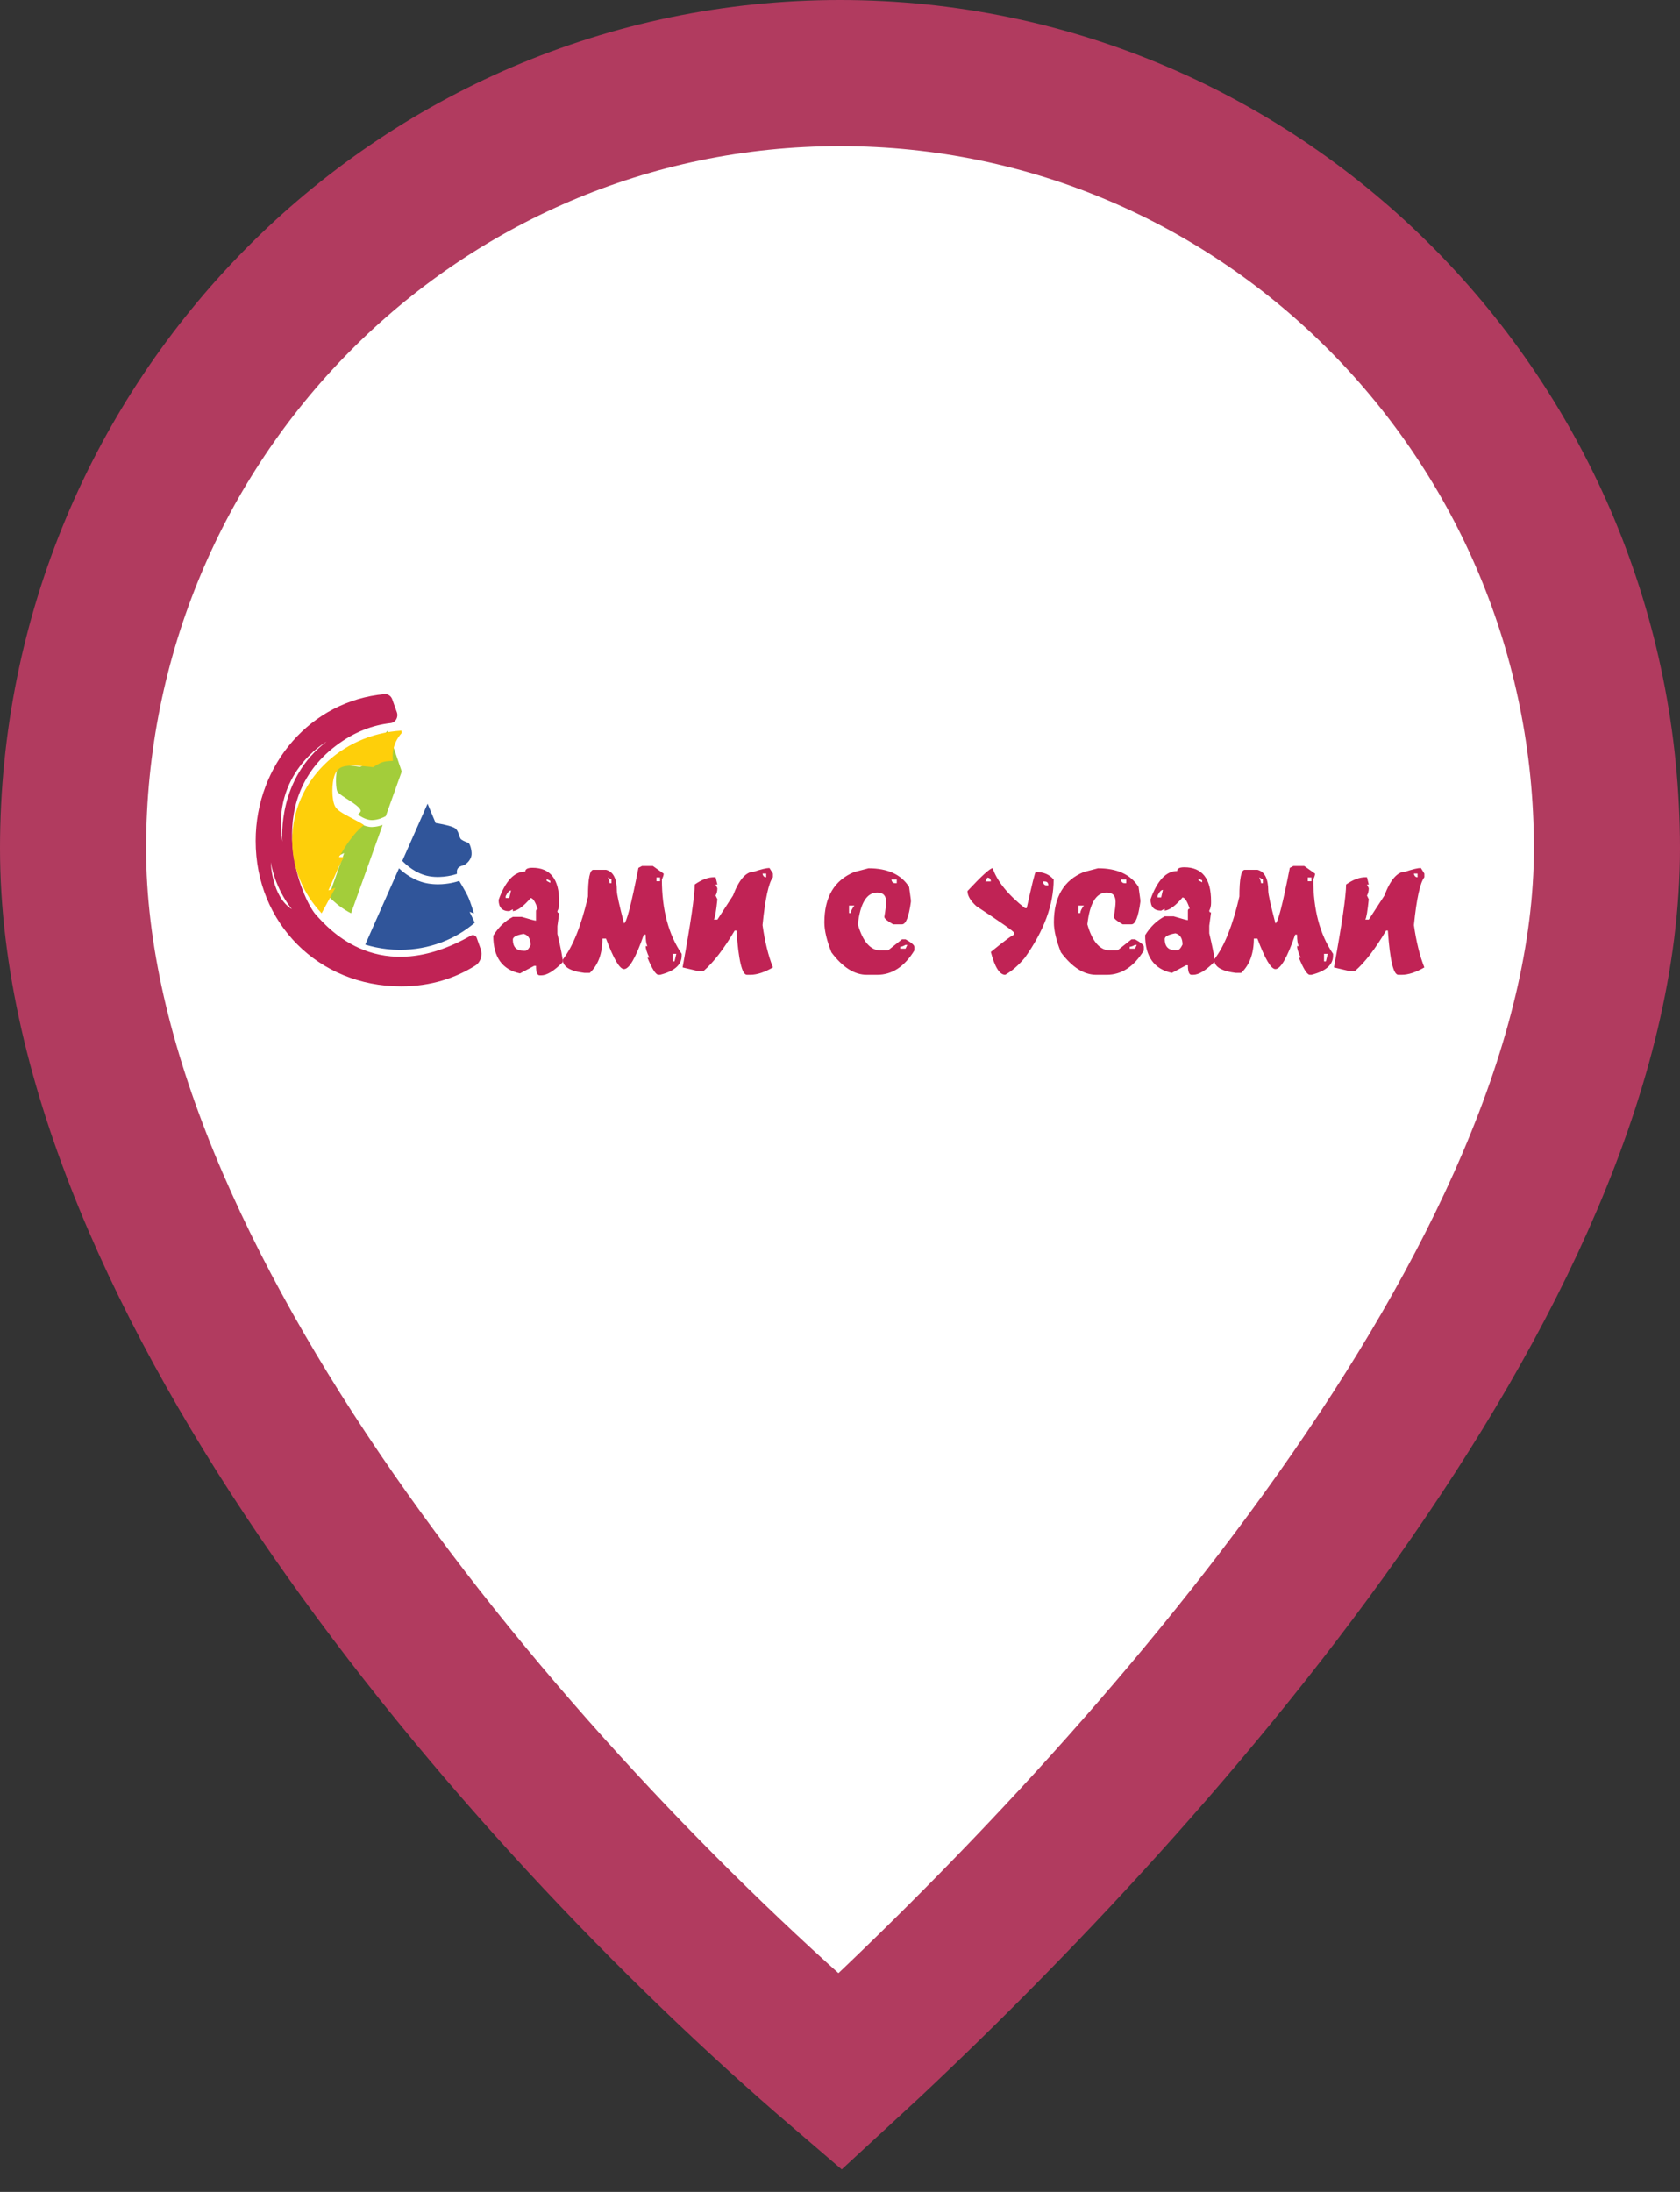 <?xml version="1.0" encoding="UTF-8"?>
<svg width="46px" height="60px" viewBox="0 0 46 60" version="1.1" xmlns="http://www.w3.org/2000/svg" xmlns:xlink="http://www.w3.org/1999/xlink">
    <rect x="0" y="0" width="46" height="60" fill="#333333" stroke="none"/>
    <!-- Generator: sketchtool 52.4 (67378) - http://www.bohemiancoding.com/sketch -->
    <title>BA791D96-38D2-40A3-9736-F5D1E3D535A3</title>
    <desc>Created with sketchtool.</desc>
    <g id="Page-1" stroke="none" stroke-width="1" fill="none" fill-rule="evenodd">
        <g id="-g-1-Где-купить-комп" transform="translate(-668, -425)">
            <g id="Group-14" transform="translate(-2, 369)">
                <g id="Group-23" transform="translate(672, 58)">
                    <g id="Group-21" fill="#FFFFFF" stroke="#B13B5F" stroke-linecap="round" stroke-width="4">
                        <path d="M21,54.71 C29.383,47 42,32.946 42,21.224 C42,9.502 32.598,9.59232693e-14 21,9.59232693e-14 C9.402,9.59232693e-14 -2.84217094e-14,9.502 -2.84217094e-14,21.224 C-2.84217094e-14,32.946 12,47 21,54.71 Z" id="Oval-Copy"></path>
                    </g>
                    <g id="sami-logo-2" transform="translate(5, 17)">
                        <path d="M32,7.482 C31.768,7.616 31.562,7.684 31.382,7.684 L31.287,7.684 C31.152,7.684 31.057,7.28 31.001,6.473 L30.952,6.473 C30.656,6.976 30.371,7.346 30.097,7.583 L29.953,7.583 L29.525,7.482 C29.747,6.276 29.857,5.52 29.857,5.212 C30.048,5.08 30.223,5.013 30.383,5.013 L30.429,5.013 L30.478,5.212 L30.429,5.212 L30.478,5.313 C30.478,5.39 30.462,5.458 30.429,5.515 L30.478,5.616 C30.445,5.937 30.414,6.123 30.383,6.173 L30.478,6.173 L30.906,5.515 C31.071,5.079 31.261,4.861 31.477,4.861 C31.682,4.793 31.825,4.76 31.905,4.76 L32,4.913 L32,5.013 C31.882,5.167 31.787,5.604 31.714,6.323 C31.778,6.774 31.873,7.161 32,7.482 Z M31.814,5.013 L31.814,4.913 L31.714,4.913 C31.726,4.98 31.759,5.013 31.814,5.013 Z M28.858,7.684 C28.786,7.674 28.688,7.517 28.564,7.214 L28.613,7.214 C28.548,7.071 28.515,6.967 28.515,6.899 L28.564,6.899 C28.531,6.847 28.515,6.743 28.515,6.585 L28.463,6.585 C28.246,7.214 28.065,7.528 27.922,7.528 C27.802,7.528 27.637,7.249 27.429,6.692 L27.331,6.692 C27.331,7.101 27.215,7.415 26.985,7.632 L26.835,7.632 C26.486,7.589 26.292,7.488 26.252,7.329 C26.017,7.565 25.824,7.684 25.673,7.684 L25.624,7.684 C25.558,7.684 25.526,7.597 25.526,7.424 L25.477,7.424 L25.087,7.632 C24.599,7.528 24.355,7.184 24.355,6.599 C24.497,6.369 24.675,6.197 24.891,6.083 L25.136,6.083 C25.367,6.153 25.497,6.187 25.526,6.187 L25.526,5.928 C25.526,5.893 25.542,5.876 25.575,5.876 C25.508,5.67 25.442,5.567 25.379,5.567 C25.188,5.792 25.026,5.912 24.891,5.928 L24.891,5.876 L24.793,5.928 C24.599,5.928 24.502,5.825 24.502,5.619 C24.687,5.102 24.93,4.843 25.232,4.843 C25.232,4.774 25.297,4.74 25.428,4.74 C25.916,4.74 26.16,5.049 26.16,5.668 L26.16,5.72 C26.16,5.799 26.144,5.868 26.111,5.928 C26.111,5.962 26.127,5.979 26.16,5.979 L26.111,6.34 L26.111,6.547 C26.192,6.888 26.239,7.123 26.253,7.253 C26.525,6.901 26.753,6.33 26.936,5.541 C26.936,5.053 26.985,4.809 27.083,4.809 L27.429,4.809 C27.627,4.859 27.726,5.051 27.726,5.385 C27.726,5.478 27.791,5.774 27.922,6.274 C27.987,6.274 28.118,5.768 28.316,4.757 L28.414,4.705 L28.711,4.705 L29.008,4.915 C29.008,4.952 28.992,5.004 28.959,5.071 C28.959,5.9 29.139,6.579 29.501,7.11 L29.501,7.162 C29.501,7.41 29.304,7.584 28.91,7.684 L28.858,7.684 Z M25.185,6.547 C24.989,6.582 24.891,6.634 24.891,6.703 C24.891,6.909 24.989,7.012 25.185,7.012 L25.232,7.012 C25.279,7.012 25.328,6.96 25.379,6.856 C25.379,6.685 25.314,6.582 25.185,6.547 Z M24.695,5.515 L24.695,5.567 L24.793,5.567 L24.842,5.359 C24.795,5.359 24.746,5.411 24.695,5.515 Z M25.917,5.1 L25.817,5.048 L25.817,5.1 L25.917,5.152 L25.917,5.1 Z M27.578,5.071 L27.478,5.019 C27.511,5.087 27.528,5.138 27.528,5.175 L27.578,5.175 L27.578,5.071 Z M28.909,5.019 L28.809,5.019 L28.809,5.123 L28.909,5.123 L28.909,5.019 Z M29.253,7.317 L29.305,7.317 L29.354,7.11 L29.253,7.11 L29.253,7.317 Z M23.304,7.684 L23.015,7.684 C22.678,7.684 22.356,7.479 22.049,7.069 C21.92,6.741 21.856,6.468 21.856,6.251 C21.856,5.553 22.13,5.092 22.678,4.869 L23.064,4.768 C23.589,4.768 23.959,4.938 24.175,5.279 L24.224,5.636 L24.224,5.688 C24.168,6.098 24.087,6.302 23.982,6.302 L23.74,6.302 C23.58,6.212 23.499,6.144 23.497,6.098 C23.53,5.909 23.546,5.773 23.546,5.688 C23.546,5.517 23.466,5.432 23.304,5.432 C23.015,5.432 22.838,5.722 22.773,6.302 C22.909,6.779 23.119,7.018 23.402,7.018 L23.595,7.018 L23.982,6.712 L24.077,6.712 C24.237,6.8 24.318,6.869 24.32,6.917 L24.32,7.018 C24.047,7.462 23.709,7.684 23.304,7.684 Z M23.789,5.175 L23.838,5.175 L23.838,5.074 L23.691,5.074 C23.702,5.141 23.734,5.175 23.789,5.175 Z M22.531,5.789 L22.531,5.994 L22.58,5.994 C22.58,5.942 22.613,5.874 22.678,5.789 L22.531,5.789 Z M23.933,6.969 L24.077,6.969 L24.126,6.865 L24.077,6.865 C24.016,6.899 23.967,6.917 23.933,6.917 L23.933,6.969 Z M20.524,7.684 C20.37,7.684 20.238,7.475 20.13,7.058 C20.514,6.745 20.728,6.588 20.769,6.588 L20.769,6.536 C20.768,6.501 20.423,6.258 19.735,5.806 C19.571,5.656 19.49,5.518 19.49,5.391 C19.88,4.974 20.11,4.765 20.179,4.765 C20.306,5.129 20.601,5.493 21.063,5.858 L21.112,5.858 C21.258,5.199 21.34,4.869 21.36,4.869 C21.574,4.869 21.738,4.938 21.85,5.077 C21.85,5.761 21.588,6.474 21.063,7.214 C20.889,7.423 20.709,7.58 20.524,7.684 Z M20.032,5.025 L19.983,5.129 L20.13,5.129 C20.13,5.06 20.097,5.025 20.032,5.025 Z M21.654,5.235 L21.703,5.235 C21.703,5.164 21.671,5.129 21.605,5.129 L21.556,5.129 C21.567,5.2 21.6,5.235 21.654,5.235 Z M17.02,7.684 L16.732,7.684 C16.394,7.684 16.072,7.479 15.765,7.069 C15.636,6.741 15.572,6.468 15.572,6.251 C15.572,5.553 15.846,5.092 16.394,4.869 L16.781,4.768 C17.305,4.768 17.676,4.938 17.892,5.279 L17.941,5.636 L17.941,5.688 C17.884,6.098 17.804,6.302 17.698,6.302 L17.456,6.302 C17.296,6.212 17.215,6.144 17.214,6.098 C17.246,5.909 17.263,5.773 17.263,5.688 C17.263,5.517 17.182,5.432 17.02,5.432 C16.732,5.432 16.555,5.722 16.489,6.302 C16.626,6.779 16.835,7.018 17.118,7.018 L17.312,7.018 L17.698,6.712 L17.794,6.712 C17.953,6.8 18.034,6.869 18.036,6.917 L18.036,7.018 C17.764,7.462 17.425,7.684 17.02,7.684 Z M17.505,5.175 L17.554,5.175 L17.554,5.074 L17.407,5.074 C17.418,5.141 17.451,5.175 17.505,5.175 Z M16.247,5.789 L16.247,5.994 L16.296,5.994 C16.296,5.942 16.329,5.874 16.394,5.789 L16.247,5.789 Z M17.649,6.969 L17.794,6.969 L17.843,6.865 L17.794,6.865 C17.732,6.899 17.684,6.917 17.649,6.917 L17.649,6.969 Z M13.546,7.684 L13.451,7.684 C13.317,7.684 13.221,7.28 13.165,6.473 L13.116,6.473 C12.82,6.976 12.535,7.346 12.261,7.583 L12.117,7.583 L11.69,7.482 C11.911,6.276 12.022,5.52 12.022,5.212 C12.212,5.08 12.387,5.013 12.547,5.013 L12.594,5.013 L12.643,5.212 L12.594,5.212 L12.643,5.313 C12.643,5.39 12.626,5.458 12.594,5.515 L12.643,5.616 C12.61,5.937 12.578,6.123 12.547,6.173 L12.643,6.173 L13.07,5.515 C13.235,5.079 13.426,4.861 13.642,4.861 C13.847,4.793 13.989,4.76 14.069,4.76 L14.164,4.913 L14.164,5.013 C14.046,5.167 13.951,5.604 13.879,6.323 C13.942,6.774 14.037,7.161 14.164,7.482 C13.932,7.616 13.726,7.684 13.546,7.684 Z M13.979,5.013 L13.979,4.913 L13.879,4.913 C13.89,4.98 13.923,5.013 13.979,5.013 Z M11.023,7.684 C10.95,7.674 10.852,7.517 10.728,7.214 L10.778,7.214 C10.712,7.071 10.679,6.967 10.679,6.899 L10.728,6.899 C10.696,6.847 10.679,6.743 10.679,6.585 L10.628,6.585 C10.41,7.214 10.229,7.528 10.086,7.528 C9.966,7.528 9.802,7.249 9.593,6.692 L9.495,6.692 C9.495,7.101 9.38,7.415 9.149,7.632 L9,7.632 C8.606,7.584 8.409,7.462 8.409,7.266 C8.685,6.914 8.915,6.339 9.1,5.541 C9.1,5.053 9.149,4.809 9.247,4.809 L9.593,4.809 C9.791,4.859 9.89,5.051 9.89,5.385 C9.89,5.478 9.955,5.774 10.086,6.274 C10.151,6.274 10.283,5.768 10.481,4.757 L10.579,4.705 L10.876,4.705 L11.172,4.915 C11.172,4.952 11.156,5.004 11.123,5.071 C11.123,5.9 11.304,6.579 11.665,7.11 L11.665,7.162 C11.665,7.41 11.468,7.584 11.074,7.684 L11.023,7.684 Z M9.742,5.071 L9.642,5.019 C9.676,5.087 9.692,5.138 9.692,5.175 L9.742,5.175 L9.742,5.071 Z M11.074,5.019 L10.974,5.019 L10.974,5.123 L11.074,5.123 L11.074,5.019 Z M11.417,7.317 L11.469,7.317 L11.518,7.11 L11.417,7.11 L11.417,7.317 Z M8.311,5.994 L8.262,6.354 L8.262,6.562 C8.36,6.975 8.409,7.234 8.409,7.338 C8.171,7.578 7.976,7.698 7.824,7.698 L7.775,7.698 C7.709,7.698 7.676,7.611 7.676,7.438 L7.628,7.438 L7.238,7.646 C6.75,7.542 6.506,7.198 6.506,6.614 C6.647,6.383 6.826,6.211 7.042,6.098 L7.287,6.098 C7.518,6.167 7.647,6.201 7.676,6.201 L7.676,5.942 C7.676,5.907 7.693,5.89 7.725,5.89 C7.658,5.684 7.593,5.582 7.529,5.582 C7.339,5.806 7.176,5.927 7.042,5.942 L7.042,5.89 L6.944,5.942 C6.75,5.942 6.653,5.839 6.653,5.633 C6.838,5.116 7.081,4.858 7.382,4.858 C7.382,4.789 7.448,4.754 7.578,4.754 C8.067,4.754 8.311,5.063 8.311,5.682 L8.311,5.734 C8.311,5.813 8.294,5.882 8.262,5.942 C8.262,5.977 8.278,5.994 8.311,5.994 Z M7.336,6.562 C7.14,6.597 7.042,6.648 7.042,6.718 C7.042,6.923 7.14,7.026 7.336,7.026 L7.382,7.026 C7.43,7.026 7.479,6.974 7.529,6.87 C7.529,6.699 7.465,6.597 7.336,6.562 Z M6.846,5.53 L6.846,5.582 L6.944,5.582 L6.993,5.374 C6.946,5.374 6.897,5.426 6.846,5.53 Z M8.068,5.114 L7.968,5.062 L7.968,5.114 L8.068,5.166 L8.068,5.114 Z M3.983,8 C1.717,8 0,6.268 0,4.018 C0,1.92 1.522,0.181 3.528,0.001 C3.621,-0.008 3.707,0.05 3.74,0.143 L3.867,0.499 C3.914,0.633 3.83,0.779 3.696,0.794 C3.218,0.847 2.708,1.027 2.2,1.411 C0.14,2.967 1.266,5.619 1.651,6.042 C2.01,6.436 3.393,8.034 5.891,6.612 C5.954,6.576 6.029,6.605 6.053,6.673 L6.161,6.977 C6.221,7.148 6.159,7.341 6.012,7.433 C5.472,7.771 4.801,8 3.983,8 Z M0.994,5.888 C0.994,5.888 0.556,5.39 0.414,4.605 C0.414,4.605 0.438,5.549 0.994,5.888 Z M1.94,1.301 C1.898,1.326 0.423,2.186 0.733,4.043 C0.722,3.921 0.609,2.314 1.94,1.301 Z" id="Shape" fill="#C02355"></path>
                        <path d="M6,6.257 C5.462,6.718 4.745,7 3.957,7 L3.948,7 C3.911,7 3.874,6.999 3.837,6.997 C3.798,6.997 3.759,6.995 3.72,6.991 C3.707,6.991 3.694,6.989 3.681,6.988 C3.649,6.986 3.618,6.983 3.587,6.979 C3.557,6.976 3.527,6.972 3.497,6.967 C3.476,6.964 3.455,6.961 3.434,6.958 C3.332,6.942 3.23,6.92 3.13,6.894 C3.086,6.883 3.043,6.871 3,6.857 L3.001,6.856 L3.925,4.769 C4.07,4.906 4.351,5.122 4.72,5.184 C4.81,5.199 4.901,5.206 4.993,5.206 C5.276,5.206 5.501,5.138 5.574,5.113 C5.597,5.152 5.744,5.395 5.807,5.527 C5.885,5.689 5.971,5.986 5.976,6.005 L5.857,5.959 C5.857,5.959 5.934,6.119 6,6.257 Z M5.671,4.693 C5.558,4.722 5.513,4.772 5.509,4.86 C5.509,4.878 5.51,4.898 5.512,4.921 C5.472,4.935 5.135,5.05 4.758,4.987 C4.384,4.924 4.106,4.661 4.015,4.565 L4.707,3 L4.929,3.53 C4.974,3.536 5.271,3.583 5.42,3.649 C5.581,3.719 5.554,3.929 5.635,3.983 C5.716,4.038 5.787,4.054 5.827,4.075 C5.867,4.095 5.922,4.275 5.912,4.396 C5.904,4.518 5.783,4.663 5.671,4.693 Z" id="Shape" fill="#30559A"></path>
                        <path d="M3.563,3.341 C3.491,3.381 3.353,3.444 3.191,3.449 C3.048,3.453 2.895,3.366 2.803,3.3 C2.833,3.268 2.857,3.242 2.867,3.224 C2.89,3.188 2.864,3.142 2.811,3.092 C2.656,2.943 2.274,2.755 2.234,2.66 C2.181,2.533 2.184,2.019 2.288,1.971 C2.32,1.956 2.374,1.951 2.436,1.951 C2.581,1.951 2.773,1.98 2.841,1.99 C2.844,1.99 2.847,1.99 2.851,1.99 C2.932,1.99 3.011,1.862 3.121,1.845 C3.252,1.825 3.329,1.849 3.363,1.804 C3.422,1.728 3.391,1.683 3.391,1.536 C3.391,1.436 3.408,1.35 3.433,1.279 C3.499,1.09 3.621,1 3.621,1 L4,2.119 L3.563,3.341 Z M2.261,4.429 C2.266,4.416 2.345,4.196 2.38,4.124 C2.416,4.05 2.58,3.8 2.58,3.8 L2.5,3.797 L2.446,3.795 C2.446,3.795 2.523,3.642 2.634,3.492 L2.665,3.422 C2.669,3.425 2.675,3.43 2.68,3.434 C2.781,3.511 2.979,3.638 3.181,3.638 C3.186,3.638 3.191,3.637 3.196,3.637 C3.301,3.634 3.397,3.61 3.477,3.581 L3.44,3.686 L2.612,6 C2.387,5.884 2.18,5.726 2,5.537 L2.423,4.351 L2.261,4.429 Z" id="Shape" fill="#A3CD3A"></path>
                        <path d="M2.473,4.151 L2.28,4.461 L2.422,4.465 C2.404,4.49 2.39,4.511 2.38,4.527 C2.325,4.618 2.222,4.851 2.202,4.897 L1.992,5.374 L2.184,5.299 L1.806,6 C1.306,5.468 1,4.771 1,4.004 C1,2.404 2.323,1.099 3.993,1 L4,1.065 C3.884,1.192 3.752,1.403 3.752,1.702 C3.752,1.753 3.755,1.795 3.758,1.828 C3.71,1.829 3.647,1.831 3.574,1.84 C3.443,1.857 3.343,1.921 3.271,1.967 C3.254,1.977 3.231,1.992 3.216,2.001 C3.104,1.987 2.852,1.959 2.654,1.959 C2.524,1.959 2.435,1.97 2.366,1.996 C2.279,2.029 2.212,2.098 2.169,2.202 C2.077,2.425 2.078,2.886 2.172,3.067 C2.23,3.181 2.368,3.257 2.649,3.406 C2.735,3.451 2.871,3.523 2.964,3.582 C2.902,3.635 2.829,3.699 2.767,3.767 C2.598,3.953 2.478,4.144 2.473,4.151 Z" id="Path" fill="#FECF0A"></path>
                    </g>
                </g>
            </g>
        </g>
    </g>
</svg>